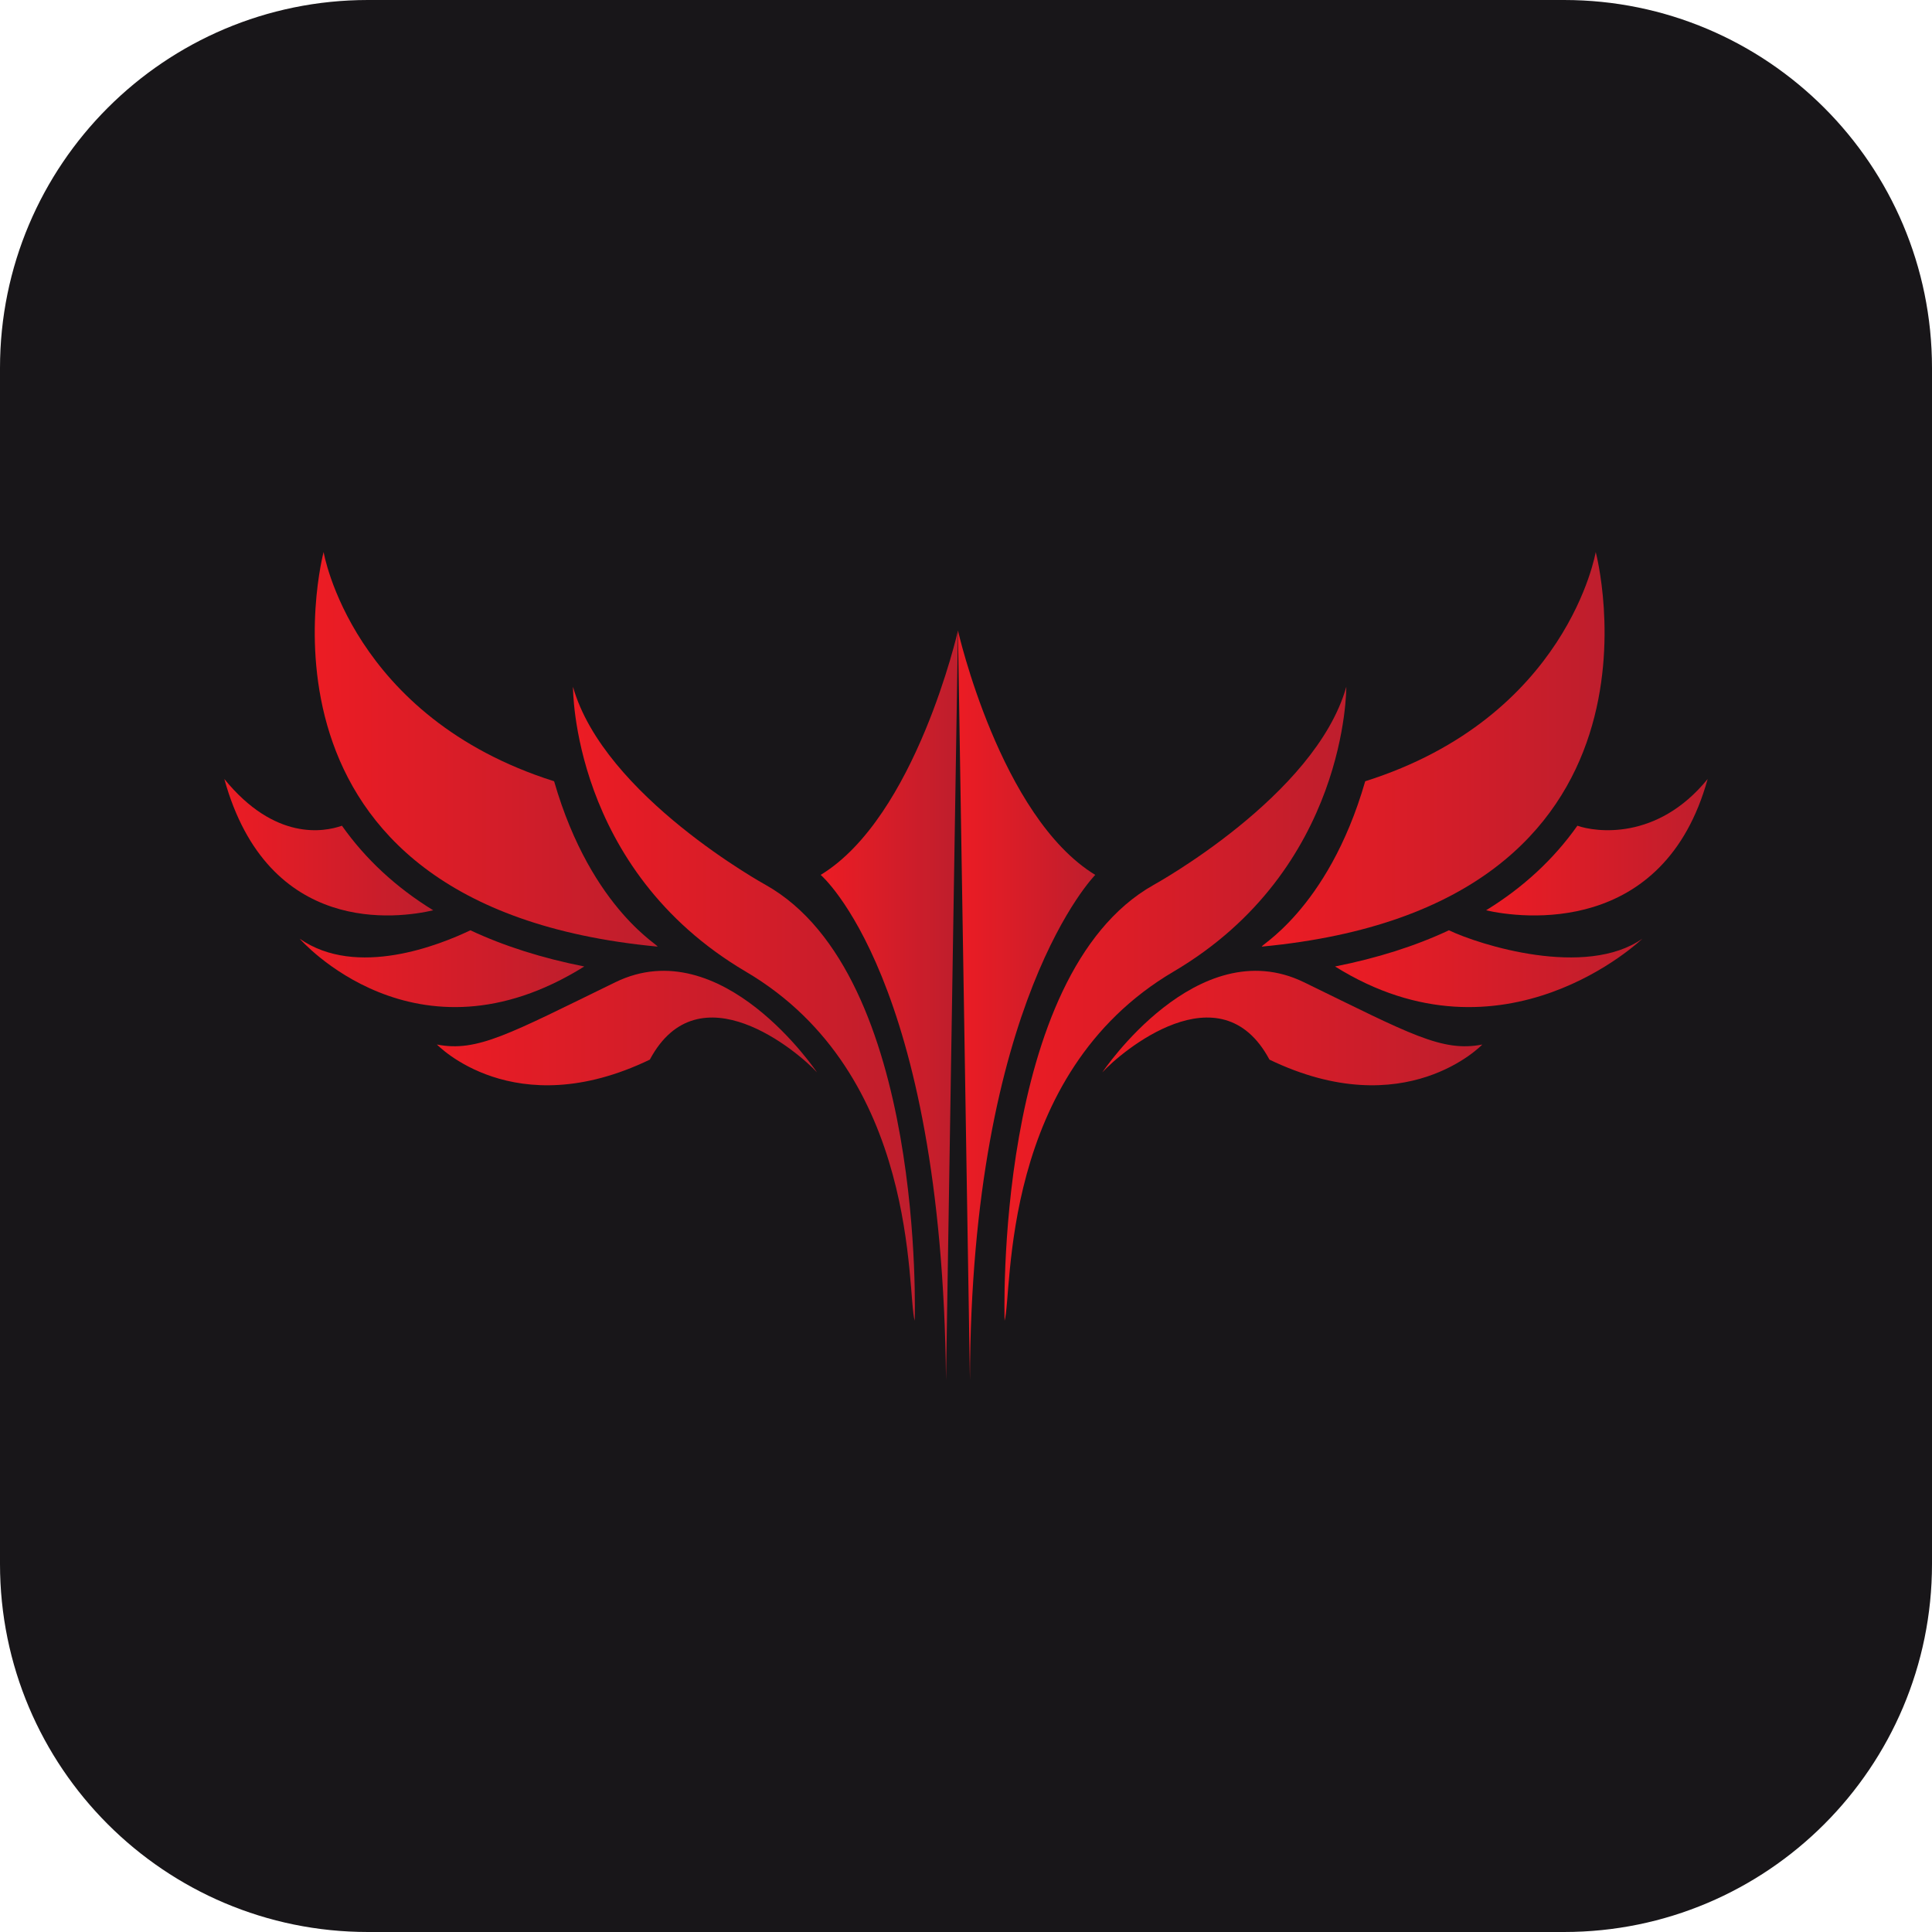 <svg width="84" height="84" viewBox="0 0 84 84" fill="none" xmlns="http://www.w3.org/2000/svg">
<path d="M68 0H16C7.163 0 0 7.163 0 16V68C0 76.837 7.163 84 16 84H68C76.837 84 84 76.837 84 68V16C84 7.163 76.837 0 68 0Z" fill="#181619"/>
<path d="M47.928 46.623C47.928 46.623 52.058 40.449 56.692 42.705C61.325 44.962 62.695 45.755 64.449 45.414C64.449 45.414 61.109 48.919 55.194 46.071C53.058 42.073 48.732 45.742 47.928 46.623Z" fill="url(#paint0_linear_380_188)"/>
<path d="M35.52 46.623C35.52 46.623 31.389 40.449 26.756 42.705C22.122 44.962 20.752 45.755 18.998 45.414C18.998 45.414 22.339 48.919 28.253 46.071C30.389 42.073 34.715 45.742 35.52 46.623Z" fill="url(#paint1_linear_380_188)"/>
<path d="M59.357 33.968C57.714 39.663 54.571 41.21 54.882 41.155C73.486 39.389 69.379 24 69.379 24C69.379 24 68.173 31.179 59.357 33.968Z" fill="url(#paint2_linear_380_188)"/>
<path d="M24.092 33.968C25.735 39.663 28.878 41.21 28.567 41.155C9.963 39.389 14.07 24 14.07 24C14.07 24 15.276 31.179 24.092 33.968Z" fill="url(#paint3_linear_380_188)"/>
<path d="M62.997 40.447C61.534 41.133 59.882 41.657 58.045 42.021C65.382 46.606 71.408 40.813 71.408 40.813C68.937 42.541 64.318 41.081 62.997 40.447Z" fill="url(#paint4_linear_380_188)"/>
<path d="M20.451 40.447C21.914 41.133 23.567 41.657 25.403 42.021C18.066 46.606 13.029 40.813 13.029 40.813C15.5 42.541 19.13 41.081 20.451 40.447Z" fill="url(#paint5_linear_380_188)"/>
<path d="M58.535 29.861C58.535 29.861 58.608 37.778 51.02 42.246C43.432 46.713 44.033 56.222 43.678 57.422C43.678 57.422 43.191 42.401 50.152 38.478C50.152 38.478 57.194 34.611 58.535 29.861Z" fill="url(#paint6_linear_380_188)"/>
<path d="M24.913 29.861C24.913 29.861 24.841 37.778 32.428 42.246C40.016 46.713 39.415 56.222 39.77 57.422C39.77 57.422 40.258 42.401 33.297 38.478C33.297 38.478 26.255 34.611 24.913 29.861Z" fill="url(#paint7_linear_380_188)"/>
<path d="M68.582 35.901C67.549 37.363 66.222 38.589 64.612 39.578C66.114 39.926 72.344 40.745 74.246 33.869C72.044 36.578 69.35 36.171 68.582 35.901Z" fill="url(#paint8_linear_380_188)"/>
<path d="M14.867 35.901C15.9 37.363 17.227 38.589 18.836 39.578C17.334 39.926 11.655 40.745 9.753 33.869C11.956 36.578 14.099 36.171 14.867 35.901Z" fill="url(#paint9_linear_380_188)"/>
<path d="M35.682 38.039C35.682 38.039 40.959 42.53 41.131 60L41.651 27.415C41.651 27.415 39.816 35.52 35.682 38.039Z" fill="url(#paint10_linear_380_188)"/>
<path d="M41.65 27.415L42.171 60C42.218 43.488 47.62 38.039 47.62 38.039C43.485 35.52 41.65 27.415 41.65 27.415Z" fill="url(#paint11_linear_380_188)"/>
<defs>
<linearGradient id="paint0_linear_380_188" x1="47.928" y1="44.698" x2="64.45" y2="44.698" gradientUnits="userSpaceOnUse">
<stop stop-color="#EC1C24"/>
<stop offset="1" stop-color="#BE1E2D"/>
</linearGradient>
<linearGradient id="paint1_linear_380_188" x1="18.998" y1="44.698" x2="35.52" y2="44.698" gradientUnits="userSpaceOnUse">
<stop stop-color="#EC1C24"/>
<stop offset="1" stop-color="#BE1E2D"/>
</linearGradient>
<linearGradient id="paint2_linear_380_188" x1="54.86" y1="32.578" x2="69.764" y2="32.578" gradientUnits="userSpaceOnUse">
<stop stop-color="#EC1C24"/>
<stop offset="1" stop-color="#BE1E2D"/>
</linearGradient>
<linearGradient id="paint3_linear_380_188" x1="13.685" y1="32.578" x2="28.588" y2="32.578" gradientUnits="userSpaceOnUse">
<stop stop-color="#EC1C24"/>
<stop offset="1" stop-color="#BE1E2D"/>
</linearGradient>
<linearGradient id="paint4_linear_380_188" x1="58.045" y1="42.117" x2="71.408" y2="42.117" gradientUnits="userSpaceOnUse">
<stop stop-color="#EC1C24"/>
<stop offset="1" stop-color="#BE1E2D"/>
</linearGradient>
<linearGradient id="paint5_linear_380_188" x1="13.029" y1="42.117" x2="25.403" y2="42.117" gradientUnits="userSpaceOnUse">
<stop stop-color="#EC1C24"/>
<stop offset="1" stop-color="#BE1E2D"/>
</linearGradient>
<linearGradient id="paint6_linear_380_188" x1="43.671" y1="43.641" x2="58.535" y2="43.641" gradientUnits="userSpaceOnUse">
<stop stop-color="#EC1C24"/>
<stop offset="1" stop-color="#BE1E2D"/>
</linearGradient>
<linearGradient id="paint7_linear_380_188" x1="24.913" y1="43.641" x2="39.777" y2="43.641" gradientUnits="userSpaceOnUse">
<stop stop-color="#EC1C24"/>
<stop offset="1" stop-color="#BE1E2D"/>
</linearGradient>
<linearGradient id="paint8_linear_380_188" x1="64.612" y1="36.836" x2="74.246" y2="36.836" gradientUnits="userSpaceOnUse">
<stop stop-color="#EC1C24"/>
<stop offset="1" stop-color="#BE1E2D"/>
</linearGradient>
<linearGradient id="paint9_linear_380_188" x1="9.753" y1="36.836" x2="18.836" y2="36.836" gradientUnits="userSpaceOnUse">
<stop stop-color="#EC1C24"/>
<stop offset="1" stop-color="#BE1E2D"/>
</linearGradient>
<linearGradient id="paint10_linear_380_188" x1="35.682" y1="43.707" x2="41.651" y2="43.707" gradientUnits="userSpaceOnUse">
<stop stop-color="#EC1C24"/>
<stop offset="1" stop-color="#BE1E2D"/>
</linearGradient>
<linearGradient id="paint11_linear_380_188" x1="41.65" y1="43.707" x2="47.62" y2="43.707" gradientUnits="userSpaceOnUse">
<stop stop-color="#EC1C24"/>
<stop offset="1" stop-color="#BE1E2D"/>
</linearGradient>
</defs>
</svg>
